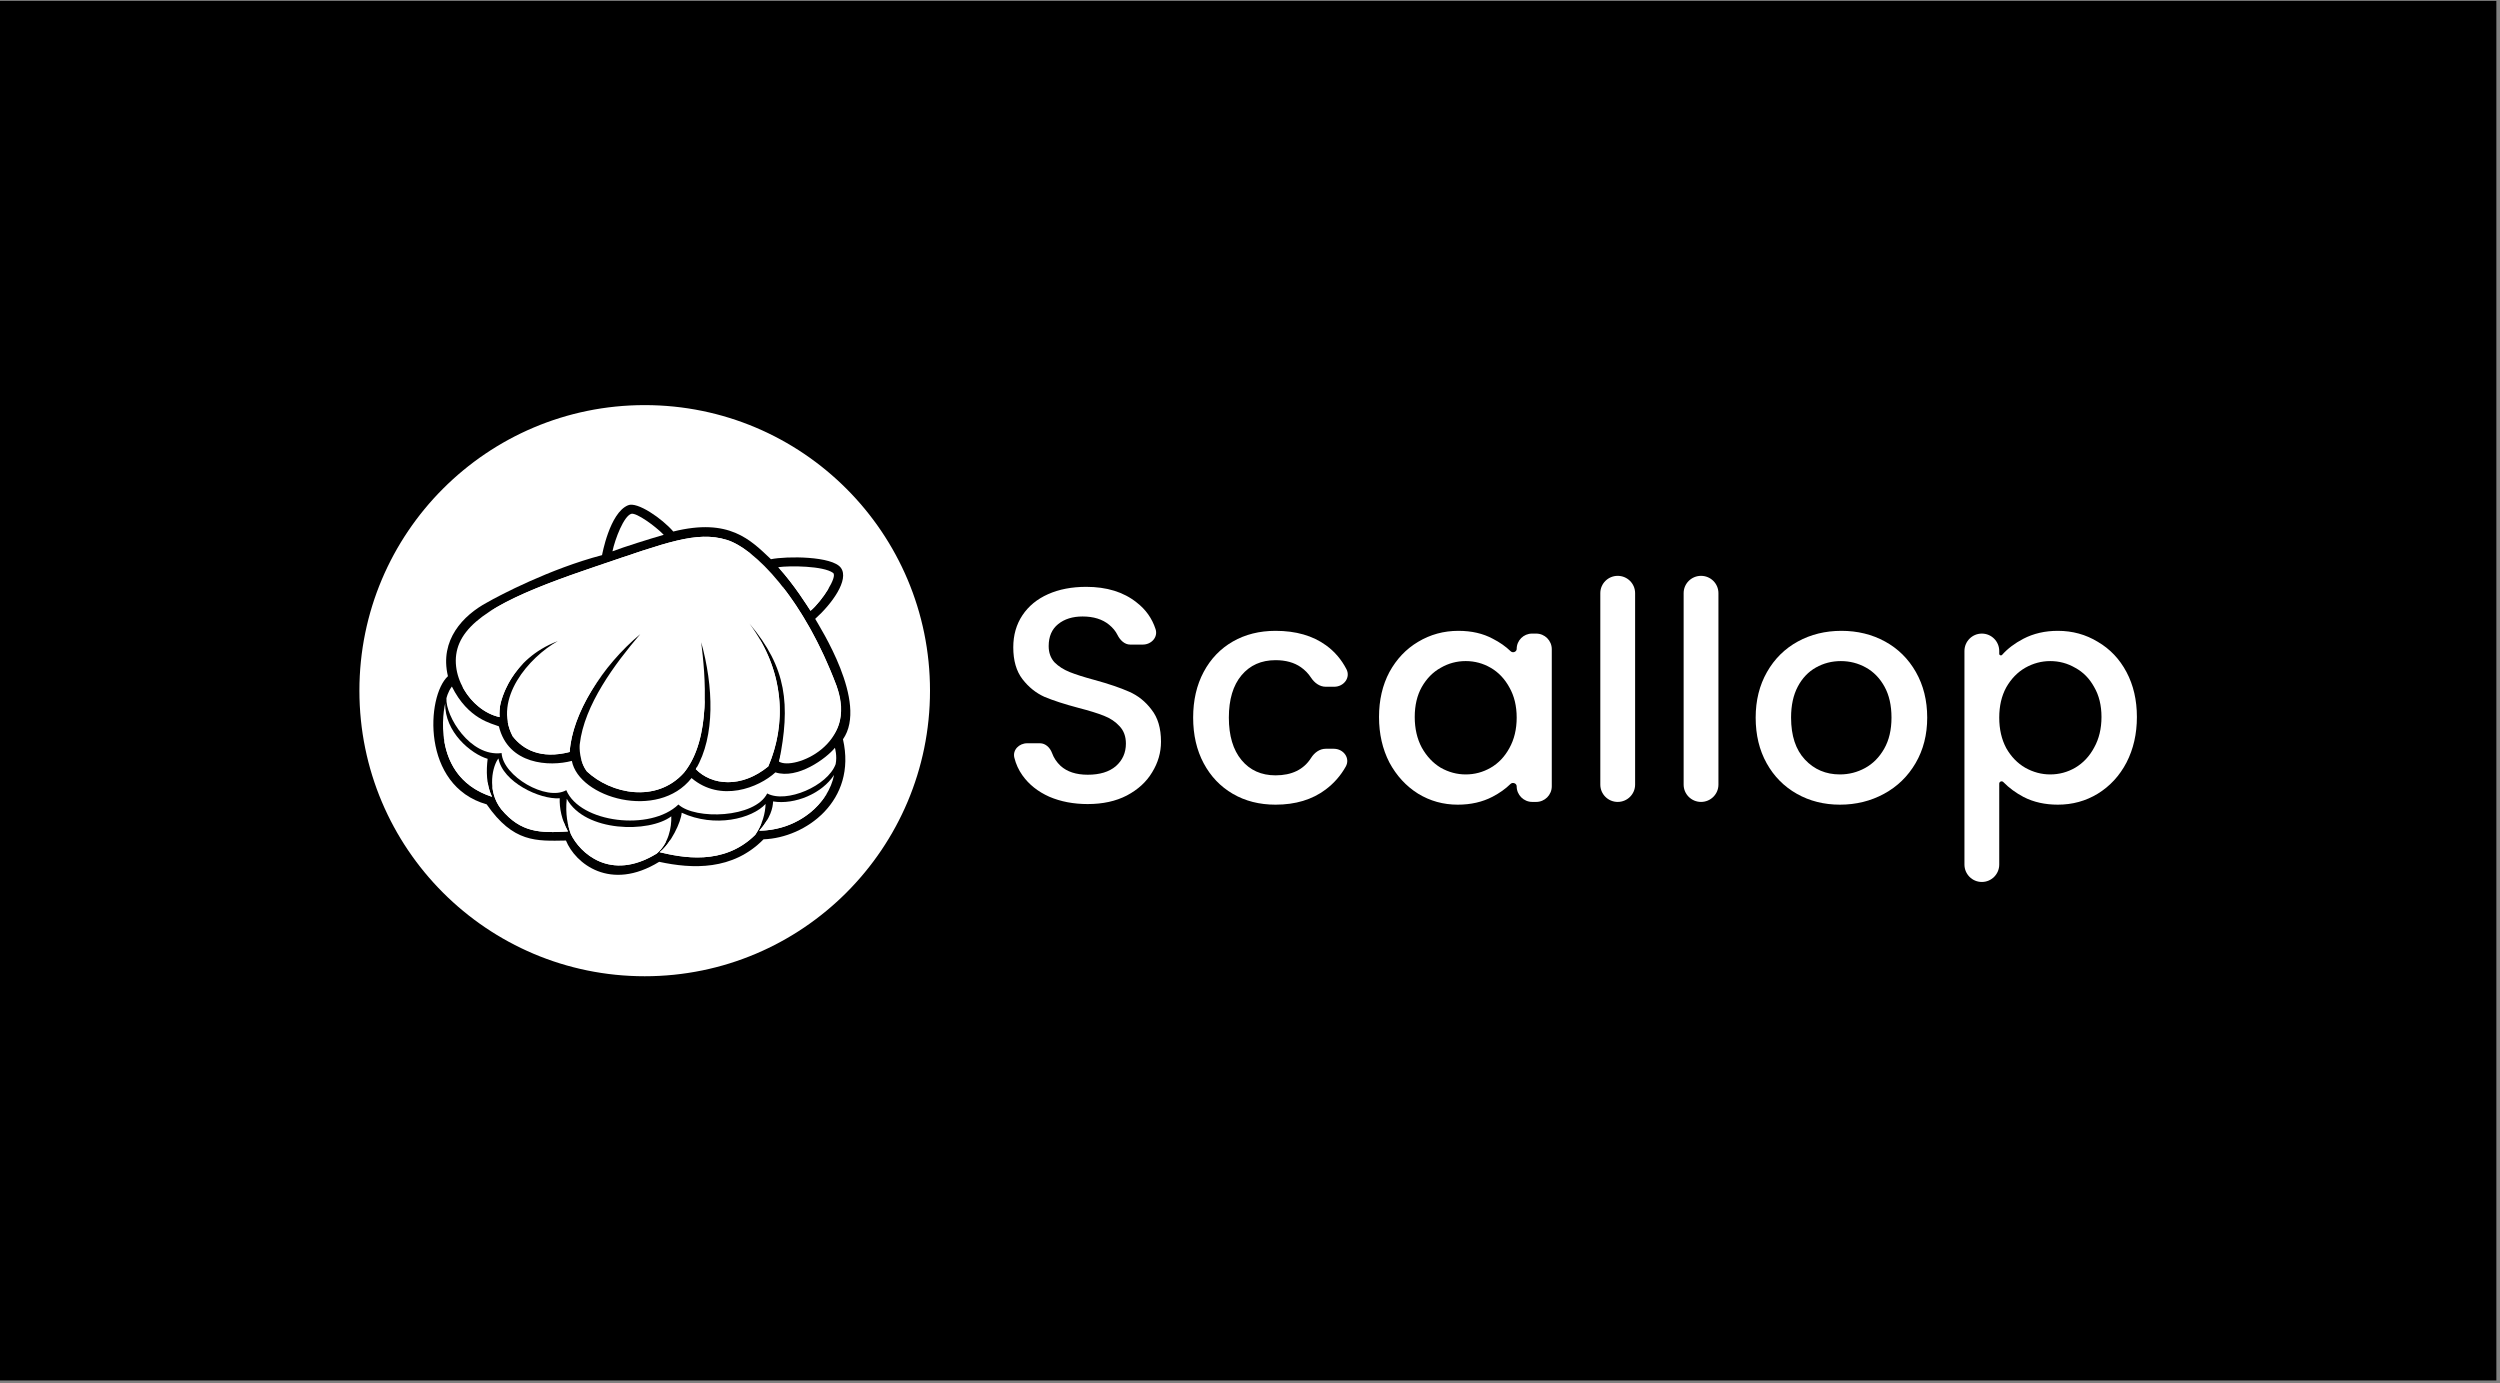 <svg width="544" height="301" viewBox="0 0 544 301" fill="none" xmlns="http://www.w3.org/2000/svg">
<rect x="0" y="0" width="544" height="301" fill="#808080" stroke="none"/>
<rect width="543.208" height="300.194" transform="translate(0 0.194)" fill="black"/>
<path d="M140.288 212.43C174.575 212.43 202.369 184.609 202.369 150.291C202.369 115.973 174.575 88.152 140.288 88.152C106.002 88.152 78.207 115.973 78.207 150.291C78.207 184.609 106.002 212.43 140.288 212.43Z" fill="white"/>
<path d="M177.387 134.661C181.017 131.411 184.837 126.162 182.987 123.573C181.136 120.984 171.19 120.99 167.756 121.683C163.298 117.462 158.679 112.633 146.507 115.659C144.1 112.864 138.647 109.059 136.648 109.954C132.64 111.62 131.007 120.797 131.007 120.797C119.734 123.755 108.674 129.55 105.951 131.12C100.862 133.86 95.582 139.219 97.47 147.138C92.758 151.461 91.647 171.016 105.899 175.026C111.695 183.393 116.704 183.016 123.154 182.901C125.165 187.876 132.779 194.081 143.437 187.531C150.658 189.094 159.426 189.466 166.146 182.635C175.293 182.317 186.506 174.278 183.43 160.868C189.028 152.881 178.288 136.329 177.387 134.661Z" fill="black"/>
<path d="M182.038 149.254C174.694 129.78 164.07 119.295 158.14 117.48C151.594 115.462 145.009 118.064 129.894 123.175C113.872 128.595 102.879 133.212 99.964 139.943C97.146 146.447 102.356 154.66 108.717 156.04C108.616 155.133 108.776 153.838 108.809 153.632C108.985 152.532 111.013 143.45 121.373 139.506C115.114 143.016 107.256 152.051 111.559 160.217C113.813 163.09 117.654 165.256 123.962 163.633C124.516 155.225 131.057 144.894 139.32 137.987C133.823 144.429 127.101 153.41 126.152 161.974C126.076 162.644 126.057 165.692 127.711 167.864C132.956 172.769 142.83 174.832 148.829 168.143C154.873 160.707 153.449 146.94 152.585 139.756C155.238 149.328 155.673 160.178 151.407 167.366C154.903 170.941 161.338 171.545 167.172 166.775C171.042 157.778 170.962 146.274 163.086 135.698C171.217 145.337 172.022 153.32 169.53 165.732C177.066 163.693 185.911 161.501 182.039 149.253L182.038 149.254Z" fill="white"/>
<path d="M106.112 165.12C102.531 164.075 96.705 159.304 96.879 153.012C96.039 156.708 94.848 169.418 107.063 173.389C105.79 170.754 105.799 167.671 106.112 165.12Z" fill="white"/>
<path d="M121.793 173.708C117.43 174.013 109.388 170.159 108.462 165.036C107.283 166.455 105.792 171.899 109.074 176.1C113.344 181.206 117.523 181.298 123.591 180.922C122.19 178.326 121.723 175.87 121.794 173.708L121.793 173.708Z" fill="white"/>
<path d="M166.593 174.937C166.593 174.937 166.593 174.935 166.593 174.934C163.642 178.162 155.533 180.185 148.334 176.849C148.215 178.86 145.946 183.59 143.533 185.439C148.235 186.534 157.39 188.541 164.344 181.653C165.93 179.329 166.515 176.981 166.594 174.936L166.593 174.937Z" fill="white"/>
<path d="M123.325 173.813C122.997 177.145 123.505 179.559 124.228 181.521C126.131 185.486 132.749 191.975 142.902 185.735C145.508 183.524 146.142 180.052 146.075 177.632C141.272 181.277 127.328 181.12 123.325 173.813Z" fill="white"/>
<path d="M168.22 174.392V174.393C168.181 175.785 167.689 177.981 165.211 180.764C173.841 180.653 180.32 174.74 181.494 168.621C178.914 172.663 172.937 175.168 168.22 174.392Z" fill="white"/>
<path d="M96.552 160.4C97.151 165.296 99.614 170.967 107.062 173.389C106.585 172.4 106.287 171.348 106.119 170.284C100.051 170.178 97.191 163.387 96.552 160.401L96.552 160.4Z" fill="white"/>
<path d="M107.123 171.077C107.273 172.739 107.831 174.509 109.074 176.1C113.344 181.206 117.523 181.298 123.591 180.922C123.206 180.208 122.894 179.506 122.642 178.818C111.592 180.302 108.359 174.253 107.124 171.078L107.123 171.077Z" fill="white"/>
<path d="M144.794 183.385C144.842 183.29 144.89 183.196 144.936 183.102C142.45 184.985 139.889 186.548 134.389 186.311C127.719 185.781 124.53 182.408 123.538 179.102C123.578 179.3 123.622 179.493 123.668 179.682C123.679 179.728 123.69 179.774 123.701 179.819C123.795 180.193 123.899 180.551 124.011 180.895C124.025 180.937 124.039 180.98 124.053 181.022C124.109 181.19 124.167 181.358 124.227 181.52C126.13 185.485 132.748 191.974 142.901 185.734C143.709 185.049 144.326 184.243 144.793 183.384L144.794 183.385Z" fill="white"/>
<path d="M164.343 181.654C164.927 180.799 165.375 179.94 165.712 179.095C158.096 186.511 147.995 184.314 145.787 182.891C145.098 183.918 144.324 184.834 143.533 185.44C148.235 186.535 157.39 188.542 164.344 181.654H164.343Z" fill="white"/>
<path d="M166.862 178.564C166.446 179.248 165.907 179.982 165.211 180.763C172.26 180.673 177.871 176.711 180.332 171.929C177.666 176.964 169.19 178.804 166.862 178.563V178.564Z" fill="white"/>
<path d="M98.328 149.389C97.427 150.573 97.144 151.958 97.144 151.958C96.914 155.778 102.283 164.758 109.149 163.867C109.441 168.889 118.88 174.419 123.224 171.941C126.224 179.073 141.578 180.915 147.622 175.062C151.276 178.423 164.258 178.023 166.944 172.653C171.074 174.883 180.099 171.026 181.835 166.28C182.201 164.496 181.68 162.721 181.68 162.721C179.812 165.022 173.564 169.632 168.731 168.07C165.106 171.397 156.829 174.688 150.482 169.307C143.174 178.601 125.974 173.613 124.432 165.567C119.621 166.86 110.579 166.426 108.56 158.052C107.067 157.426 101.892 156.556 98.328 149.389Z" fill="white"/>
<path d="M133.269 119.966C135.864 118.984 141.248 117.297 144.429 116.375C142.585 114.468 138.534 111.549 137.39 111.8C135.745 112.255 133.841 117.277 133.269 119.966Z" fill="white"/>
<path d="M169.34 123.42C172.942 127.369 175.791 132.043 176.373 132.909C178.873 130.798 182.333 125.441 181.268 124.657C179.201 123.133 171.896 123.061 169.34 123.42Z" fill="white"/>
<path d="M128.774 123.556C128.578 123.623 128.382 123.69 128.187 123.757C128.09 123.79 127.994 123.823 127.897 123.856C127.703 123.923 127.509 123.99 127.315 124.057C127.227 124.087 127.14 124.118 127.052 124.148C126.78 124.242 126.508 124.336 126.239 124.43C126.229 124.434 126.22 124.437 126.211 124.44C125.947 124.532 125.685 124.624 125.424 124.716C125.339 124.746 125.255 124.776 125.169 124.806C124.983 124.872 124.796 124.938 124.611 125.004C124.52 125.036 124.429 125.068 124.338 125.101C124.151 125.168 123.965 125.234 123.779 125.301C123.699 125.33 123.619 125.358 123.54 125.387C123.019 125.575 122.503 125.763 121.996 125.95C121.918 125.979 121.841 126.007 121.764 126.036C121.586 126.102 121.409 126.168 121.232 126.234C121.146 126.266 121.061 126.298 120.975 126.33C120.799 126.396 120.623 126.462 120.448 126.529C120.374 126.557 120.299 126.585 120.225 126.613C119.979 126.707 119.734 126.8 119.491 126.893H119.49C119.249 126.986 119.01 127.079 118.773 127.172C118.702 127.2 118.632 127.227 118.563 127.255C118.393 127.322 118.224 127.388 118.056 127.455C117.978 127.486 117.9 127.517 117.822 127.548C117.655 127.615 117.49 127.681 117.325 127.748C117.256 127.776 117.187 127.804 117.118 127.832C116.659 128.019 116.207 128.205 115.763 128.393C115.699 128.419 115.636 128.446 115.573 128.473C115.413 128.541 115.254 128.608 115.096 128.676C115.025 128.707 114.954 128.737 114.883 128.768C114.726 128.836 114.57 128.904 114.415 128.972C114.354 128.998 114.293 129.025 114.232 129.052C113.806 129.24 113.387 129.429 112.977 129.618C112.918 129.645 112.86 129.672 112.801 129.699C112.654 129.767 112.507 129.835 112.362 129.904C112.297 129.935 112.231 129.966 112.167 129.997C112.022 130.066 111.879 130.134 111.737 130.203C111.681 130.23 111.624 130.257 111.568 130.285C111.177 130.475 110.794 130.666 110.419 130.858C110.366 130.885 110.314 130.913 110.26 130.94C110.126 131.009 109.992 131.079 109.86 131.149C109.801 131.18 109.742 131.211 109.683 131.242C109.551 131.313 109.42 131.383 109.29 131.453C109.239 131.481 109.189 131.508 109.14 131.535C108.785 131.729 108.439 131.924 108.102 132.12C108.053 132.148 108.005 132.177 107.957 132.205C107.836 132.276 107.716 132.346 107.598 132.418C107.545 132.45 107.492 132.482 107.44 132.514C107.321 132.586 107.203 132.659 107.086 132.731C107.042 132.758 106.997 132.786 106.954 132.813C106.794 132.913 106.637 133.013 106.482 133.114C112.857 130.106 134.592 122.103 145.472 130.23C156.353 138.356 170.605 128.854 163.123 120.3C161.265 118.856 159.566 117.916 158.139 117.48C151.594 115.463 145.009 118.064 129.894 123.176C129.61 123.272 129.328 123.368 129.047 123.463C128.956 123.494 128.865 123.525 128.774 123.556Z" fill="white"/>
<path d="M131.694 145.961C125.322 153.99 123.668 160.003 119.76 160.711C116.644 161.275 112.909 161.659 110.476 157.06C110.658 158.118 111.008 159.175 111.558 160.218C113.812 163.091 117.653 165.257 123.96 163.633C124.327 158.068 127.319 151.661 131.695 145.961H131.694Z" fill="white"/>
<path d="M126.409 164.982C126.637 165.941 127.033 166.977 127.71 167.866C132.954 172.77 142.829 174.833 148.828 168.144C152.218 163.974 153.258 157.814 153.366 151.939C149.384 172.738 129.439 173.746 126.409 164.982Z" fill="white"/>
<path d="M167.61 165.692C167.681 165.51 167.751 165.328 167.818 165.144C167.858 165.032 167.897 164.92 167.936 164.808C167.994 164.643 168.052 164.477 168.107 164.31C168.148 164.188 168.187 164.066 168.226 163.943C168.277 163.784 168.327 163.624 168.375 163.464C168.414 163.336 168.452 163.207 168.489 163.078C168.534 162.922 168.577 162.765 168.619 162.609C168.656 162.475 168.691 162.341 168.725 162.206C168.765 162.053 168.802 161.898 168.839 161.744C168.872 161.605 168.906 161.466 168.937 161.327C168.971 161.176 169.003 161.023 169.034 160.871C169.064 160.727 169.095 160.584 169.123 160.44C169.152 160.292 169.177 160.143 169.204 159.995C169.23 159.845 169.258 159.695 169.283 159.545C169.303 159.417 169.321 159.287 169.34 159.159C169.392 158.806 169.439 158.451 169.48 158.095C169.491 157.995 169.504 157.897 169.514 157.798C169.533 157.61 169.549 157.422 169.564 157.234C169.574 157.12 169.585 157.006 169.593 156.892C169.607 156.703 169.617 156.514 169.627 156.325C169.634 156.211 169.64 156.097 169.645 155.983C169.653 155.79 169.659 155.598 169.663 155.405C169.666 155.294 169.668 155.182 169.67 155.071C169.672 154.873 169.672 154.675 169.67 154.476C169.669 154.371 169.668 154.265 169.666 154.16C169.662 153.954 169.656 153.748 169.648 153.542C169.644 153.446 169.639 153.351 169.634 153.255C169.623 153.038 169.611 152.82 169.595 152.601C169.59 152.525 169.583 152.449 169.577 152.373C169.558 152.135 169.537 151.896 169.513 151.656C169.51 151.629 169.506 151.601 169.503 151.574C169.379 150.407 169.184 149.231 168.913 148.051C168.911 148.041 168.909 148.031 168.907 148.021C168.844 147.751 168.777 147.481 168.707 147.212C168.695 147.167 168.684 147.122 168.672 147.077C168.604 146.82 168.531 146.563 168.456 146.306C168.44 146.25 168.424 146.194 168.407 146.138C168.331 145.884 168.251 145.629 168.168 145.376C168.15 145.319 168.131 145.262 168.112 145.206C168.026 144.948 167.937 144.691 167.843 144.433C167.826 144.386 167.808 144.339 167.791 144.292C167.692 144.024 167.589 143.754 167.482 143.486C167.473 143.463 167.464 143.441 167.455 143.418C166.849 141.914 166.111 140.412 165.23 138.921C169.513 149.886 168.61 163.136 161.484 166.914C158.888 168.29 155.249 169.134 151.684 166.884C151.683 166.884 151.682 166.884 151.68 166.883C151.591 167.046 151.501 167.209 151.407 167.368C154.903 170.943 161.338 171.547 167.172 166.776C167.287 166.509 167.398 166.239 167.506 165.966C167.542 165.876 167.576 165.784 167.611 165.692H167.61Z" fill="white"/>
<path d="M182.038 149.254C178.556 140.019 174.335 132.807 170.227 127.58C177.356 141.112 181.371 150.699 178.463 157.522C177.346 159.841 175.826 162.93 170.478 164.325C170.385 164.353 169.955 164.321 169.875 164.358C169.797 164.777 169.615 165.302 169.529 165.732C172.658 167.688 186.886 162.059 182.038 149.253V149.254Z" fill="white"/>
<path d="M180.317 128.019C175.865 130.404 171.268 124.877 169.34 123.419C172.942 127.369 175.791 132.043 176.373 132.908C177.688 131.797 179.269 129.788 180.317 128.019Z" fill="white"/>
<path d="M113.902 144.31C107.664 150.622 103.446 151.759 100.571 149.308C102.266 152.631 105.328 155.305 108.716 156.041C108.616 155.134 108.775 153.839 108.809 153.632C108.929 152.877 109.925 148.348 113.902 144.31Z" fill="white"/>
<path d="M236.694 174.964C233.595 174.964 230.805 174.432 228.326 173.368C225.846 172.26 223.898 170.709 222.481 168.715C221.652 167.548 221.065 166.266 220.721 164.871C220.303 163.174 221.771 161.734 223.518 161.734H226.287C227.516 161.734 228.496 162.696 228.919 163.851C229.309 164.922 229.931 165.856 230.783 166.653C232.2 167.938 234.17 168.581 236.694 168.581C239.307 168.581 241.344 167.961 242.805 166.72C244.266 165.435 244.996 163.795 244.996 161.8C244.996 160.249 244.532 158.986 243.602 158.011C242.716 157.036 241.587 156.283 240.215 155.751C238.886 155.219 237.027 154.643 234.635 154.023C231.624 153.225 229.167 152.427 227.263 151.63C225.404 150.787 223.81 149.502 222.481 147.774C221.153 146.046 220.488 143.741 220.488 140.86C220.488 138.201 221.153 135.874 222.481 133.88C223.809 131.886 225.669 130.357 228.06 129.293C230.451 128.229 233.218 127.697 236.362 127.697C240.834 127.697 244.487 128.827 247.321 131.087C249.315 132.622 250.692 134.561 251.453 136.904C252.024 138.661 250.525 140.261 248.679 140.261H245.926C244.69 140.261 243.711 139.268 243.162 138.157C242.76 137.344 242.155 136.604 241.343 135.941C239.882 134.744 237.956 134.146 235.565 134.146C233.395 134.146 231.624 134.7 230.251 135.808C228.878 136.916 228.192 138.511 228.192 140.594C228.192 142.013 228.613 143.187 229.454 144.118C230.339 145.004 231.447 145.713 232.775 146.245C234.103 146.776 235.919 147.353 238.221 147.973C241.276 148.815 243.756 149.657 245.66 150.499C247.608 151.341 249.246 152.649 250.575 154.421C251.948 156.149 252.634 158.476 252.634 161.401C252.634 163.75 251.992 165.966 250.708 168.049C249.468 170.133 247.63 171.816 245.195 173.102C242.804 174.343 239.97 174.963 236.694 174.963L236.694 174.964Z" fill="white"/>
<path d="M261.919 146.211C263.448 143.353 265.561 141.149 268.262 139.597C270.963 138.046 274.063 137.27 277.56 137.27C281.988 137.27 285.653 138.323 288.553 140.428C290.42 141.783 291.896 143.51 292.983 145.608C293.937 147.449 292.406 149.436 290.334 149.436H288.472C287.145 149.436 286.008 148.57 285.281 147.458C284.689 146.555 283.953 145.796 283.073 145.182C281.612 144.163 279.775 143.653 277.56 143.653C274.46 143.653 271.992 144.75 270.155 146.943C268.317 149.137 267.399 152.207 267.399 156.15C267.399 160.094 268.317 163.175 270.155 165.391C271.992 167.608 274.46 168.715 277.56 168.715C281.114 168.715 283.693 167.448 285.297 164.913C286.006 163.792 287.142 162.931 288.468 162.931H290.238C292.339 162.931 293.866 164.969 292.839 166.804C291.739 168.769 290.278 170.437 288.454 171.806C285.531 174 281.9 175.097 277.56 175.097C274.063 175.097 270.963 174.311 268.262 172.737C265.561 171.165 263.447 168.948 261.919 166.089C260.392 163.231 259.629 159.918 259.629 156.15C259.629 152.383 260.392 149.07 261.919 146.211Z" fill="white"/>
<path d="M300.075 156.017C300.075 152.339 300.828 149.081 302.333 146.245C303.884 143.409 305.964 141.215 308.577 139.664C311.233 138.068 314.156 137.271 317.344 137.271C320.222 137.271 322.724 137.847 324.849 138.999C326.35 139.765 327.64 140.67 328.717 141.712C329.176 142.157 330.03 141.849 330.03 141.21C330.03 139.365 331.524 137.869 333.368 137.869H334.273C336.148 137.869 337.667 139.39 337.667 141.266V171.101C337.667 172.977 336.147 174.498 334.273 174.498H333.424C331.549 174.498 330.029 172.977 330.029 171.1C330.029 170.446 329.148 170.133 328.681 170.591C327.6 171.652 326.3 172.578 324.782 173.368C322.568 174.52 320.044 175.097 317.21 175.097C314.067 175.097 311.189 174.299 308.576 172.703C305.964 171.064 303.883 168.803 302.333 165.923C300.827 162.998 300.075 159.696 300.075 156.017H300.075ZM330.03 156.15C330.03 153.624 329.499 151.43 328.436 149.569C327.418 147.708 326.067 146.289 324.385 145.314C322.702 144.339 320.887 143.851 318.938 143.851C316.99 143.851 315.175 144.339 313.492 145.314C311.809 146.244 310.437 147.64 309.374 149.502C308.356 151.32 307.846 153.491 307.846 156.017C307.846 158.544 308.356 160.76 309.374 162.665C310.436 164.571 311.809 166.034 313.492 167.053C315.219 168.028 317.034 168.516 318.938 168.516C320.887 168.516 322.702 168.028 324.385 167.053C326.068 166.078 327.418 164.66 328.436 162.798C329.499 160.892 330.03 158.676 330.03 156.15Z" fill="white"/>
<path d="M352.013 125.304C349.923 125.304 348.228 126.99 348.228 129.068V170.734C348.228 172.813 349.923 174.498 352.013 174.498C354.103 174.498 355.8 172.812 355.8 170.734V129.068C355.8 126.989 354.105 125.304 352.013 125.304Z" fill="white"/>
<path d="M370.144 125.304C368.054 125.304 366.359 126.99 366.359 129.068V170.734C366.359 172.813 368.054 174.498 370.144 174.498C372.234 174.498 373.931 172.812 373.931 170.734V129.068C373.931 126.989 372.236 125.304 370.144 125.304Z" fill="white"/>
<path d="M390.999 172.736C388.211 171.164 386.018 168.947 384.424 166.089C382.83 163.23 382.033 159.917 382.033 156.15C382.033 152.427 382.852 149.126 384.49 146.245C386.128 143.364 388.365 141.149 391.199 139.597C394.032 138.046 397.198 137.27 400.696 137.27C404.195 137.27 407.36 138.046 410.194 139.597C413.028 141.149 415.264 143.364 416.903 146.245C418.54 149.126 419.36 152.427 419.36 156.15C419.36 159.872 418.518 163.175 416.836 166.055C415.153 168.937 412.862 171.164 409.962 172.736C407.061 174.31 403.862 175.096 400.365 175.096C396.911 175.096 393.789 174.31 391 172.736L390.999 172.736ZM405.844 167.12C407.548 166.189 408.932 164.793 409.995 162.931C411.058 161.069 411.589 158.81 411.589 156.15C411.589 153.491 411.08 151.242 410.061 149.403C409.042 147.565 407.692 146.179 406.01 145.248C404.327 144.317 402.512 143.852 400.564 143.852C398.616 143.852 396.811 144.317 395.15 145.248C393.49 146.179 392.172 147.565 391.199 149.403C390.224 151.242 389.738 153.491 389.738 156.15C389.738 160.096 390.745 163.142 392.76 165.291C394.775 167.442 397.31 168.516 400.365 168.516C402.313 168.516 404.14 168.05 405.845 167.12L405.844 167.12Z" fill="white"/>
<path d="M435.033 142.275C435.033 142.591 435.446 142.735 435.655 142.499C436.863 141.141 438.405 139.974 440.28 138.998C442.495 137.846 444.996 137.27 447.786 137.27C450.973 137.27 453.874 138.068 456.486 139.663C459.143 141.215 461.224 143.408 462.73 146.245C464.235 149.081 464.988 152.338 464.988 156.017C464.988 159.695 464.235 162.997 462.73 165.922C461.224 168.803 459.143 171.063 456.486 172.703C453.874 174.298 450.973 175.096 447.786 175.096C444.996 175.096 442.516 174.542 440.347 173.434C438.618 172.516 437.143 171.43 435.921 170.174C435.61 169.854 435.034 170.067 435.034 170.513V188.127C435.034 190.219 433.339 191.916 431.248 191.916C429.158 191.916 427.463 190.219 427.463 188.127V141.658C427.463 139.565 429.158 137.869 431.248 137.869C433.339 137.869 435.034 139.565 435.034 141.658L435.033 142.275ZM457.283 156.017C457.283 153.491 456.752 151.32 455.689 149.502C454.671 147.641 453.298 146.245 451.572 145.315C449.889 144.339 448.074 143.852 446.125 143.852C444.221 143.852 442.406 144.339 440.679 145.315C438.996 146.29 437.624 147.708 436.561 149.569C435.543 151.43 435.034 153.624 435.034 156.15C435.034 158.677 435.543 160.893 436.561 162.798C437.624 164.66 438.997 166.078 440.679 167.053C442.406 168.028 444.221 168.515 446.125 168.515C448.074 168.515 449.889 168.028 451.572 167.053C453.298 166.034 454.671 164.571 455.689 162.665C456.752 160.759 457.283 158.544 457.283 156.017Z" fill="white"/>
</svg>
